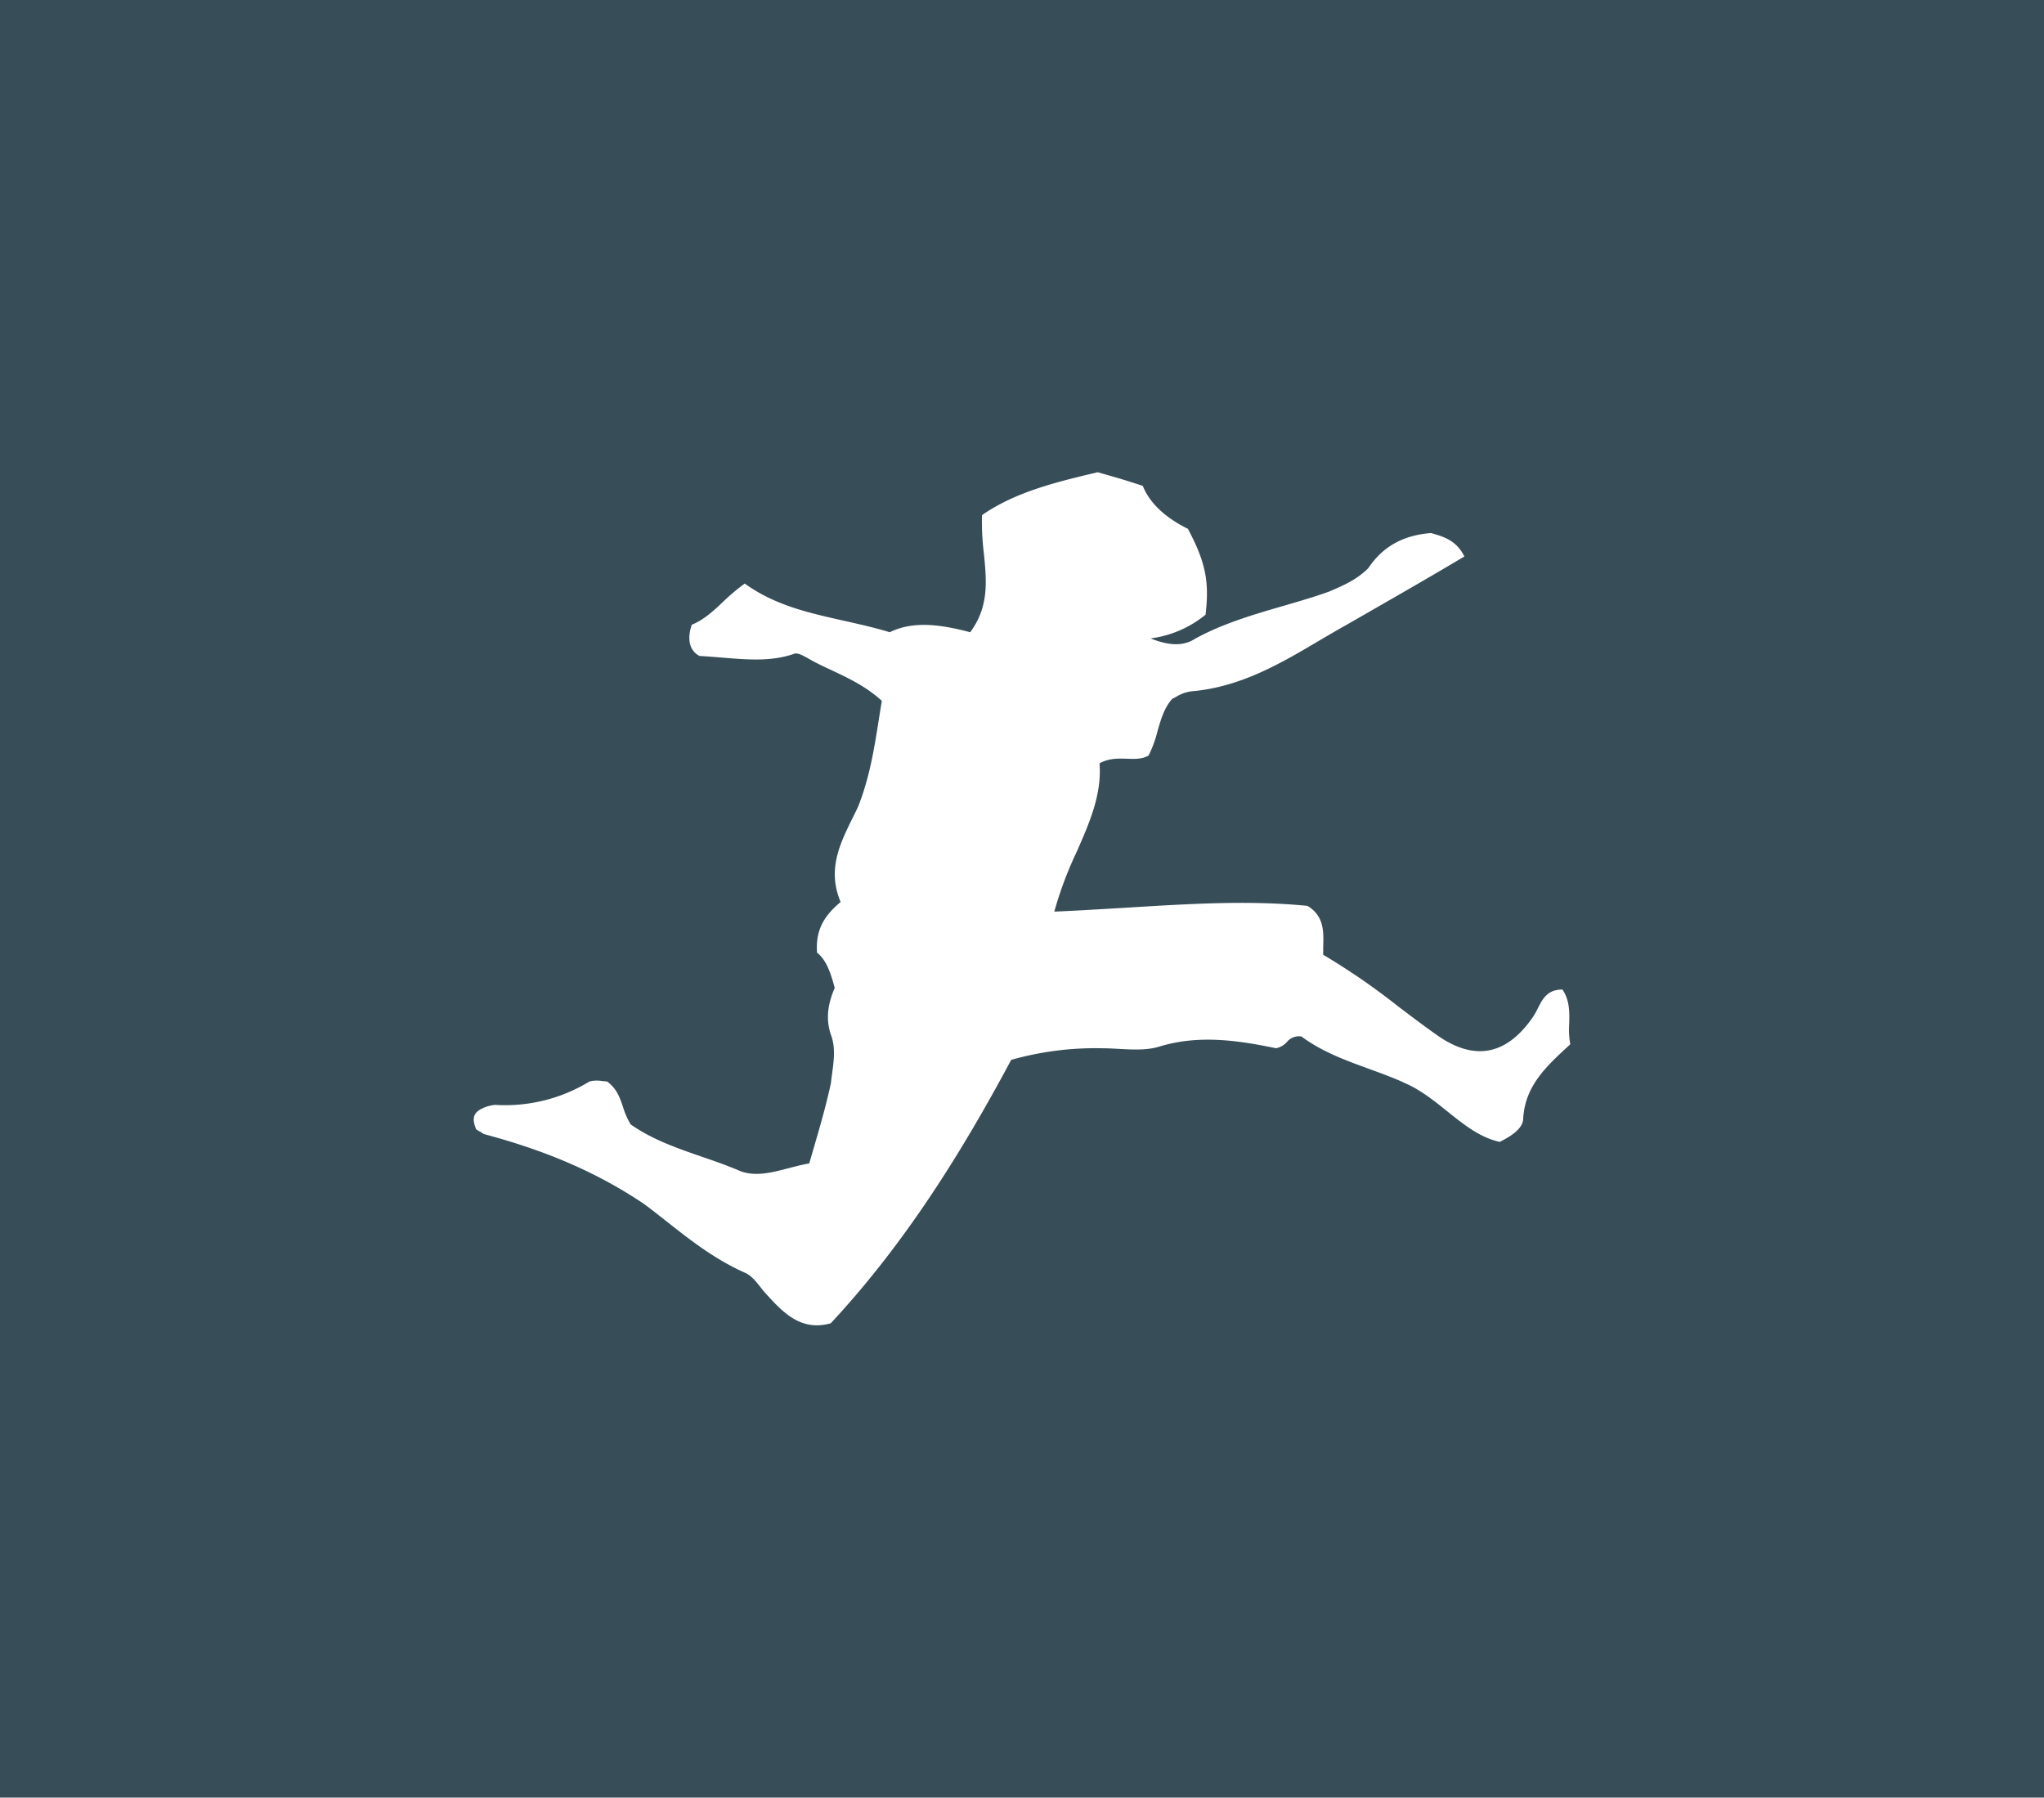 <svg xmlns="http://www.w3.org/2000/svg" viewBox="0 0 528.3 464.6"><defs><style>.cls-1{fill:#374e59;fill-rule:evenodd;}</style></defs><title>Asset 4</title><g id="Layer_2" data-name="Layer 2"><g id="Layer_1-2" data-name="Layer 1"><path class="cls-1" d="M0,0V464.6H528.3V0ZM405.75,270c-6,5.51-11.56,10.55-12.06,19.07,0,2.52-3,4.54-6.08,6.05-5.11-1.13-9.26-4.46-13.53-7.89-3.36-2.7-6.79-5.46-10.81-7.24-3-1.41-6.22-2.57-9.46-3.75-6-2.19-12.14-4.42-17.41-8.35a4,4,0,0,0-3.78,1.41,5.12,5.12,0,0,1-2.81,1.62c-9.63-2-19.77-3.54-29.91-.51-3.27,1.08-7,.88-10.8.67-1.49-.08-3-.16-4.41-.16a80,80,0,0,0-23.33,3C248.69,297.6,234,321.3,214.72,342c-7.1,2-11.66-2-16.22-7.07a23.48,23.48,0,0,1-1.92-2.24c-1.24-1.57-2.48-3.13-4.17-3.81-7.73-3.46-14-8.38-20.12-13.21-1.91-1.51-3.81-3-5.74-4.44-12.67-8.57-26.36-14.12-41.57-18.15a4.28,4.28,0,0,0-.93-.61c-.55-.3-1.1-.6-1.1-.91-1-2.52-.51-4,1.52-5a9.46,9.46,0,0,1,3.55-1,41.82,41.82,0,0,0,24.34-6.05,7.72,7.72,0,0,1,3.37-.09c.47,0,.9.09,1.19.09,2.5,1.87,3.27,4.12,4.08,6.51a20.38,20.38,0,0,0,2,4.58c5.61,3.94,12.07,6.17,18.42,8.36,3.41,1.17,6.78,2.34,10,3.75,3.95,1.43,8.16.32,12.44-.8,1.76-.46,3.53-.93,5.3-1.22l1.12-3.86c1.65-5.64,3.22-11.06,4.47-16.82.09-.84.2-1.66.31-2.47.48-3.56.93-6.85-.31-10.14-1.53-4.53-.51-8.57,1-12.1-1-3.53-2-7.06-4.57-9.08-.5-6.55,2.54-10.08,6.09-13.11-3.53-8.33-.15-15.14,3.12-21.75.49-1,1-2,1.44-3,3-7.57,4.16-15.13,5.36-22.69.24-1.52.48-3,.73-4.54-4.06-3.71-8.58-5.84-12.94-7.9-2.17-1-4.3-2-6.32-3.2l-.53-.28c-1-.51-2.18-1.15-3-.73-5.94,2-11.88,1.48-18.55.93-1.87-.15-3.79-.31-5.78-.42-2-1-3.55-3.53-2-8.07,3.05-1.22,5.56-3.53,8.17-6a52.26,52.26,0,0,1,5.52-4.64c7.74,5.6,16.46,7.56,25.48,9.58,4,.89,8,1.79,12,3,6.09-3,13.19-2,20.79,0,4.9-6.62,4.24-13.24,3.54-20.36a66.67,66.67,0,0,1-.49-9.9c8.61-6,19.26-8.57,29.9-11.09h0c3.55,1,7.09,2,11.66,3.53,2,5,6.59,8.58,11.66,11.1,4.56,8.58,5.58,13.62,4.56,22.19A28.16,28.16,0,0,1,297.37,165c5.07,2,8.62,2,11.66,0,7.27-3.94,15-6.17,22.55-8.37,4-1.17,8.05-2.33,11.93-3.73h0c3.55-1.52,7.09-3,10.14-6.05,4.05-6.05,9.62-8.57,16.22-9.08,3.55,1,6.59,2,8.62,6.05-8.16,4.87-16.65,9.74-24.68,14.35l-5.74,3.3c-2.38,1.32-4.71,2.7-7.05,4.07-10.12,6-20.14,11.85-32.5,13.08a9.74,9.74,0,0,0-4.57,1.5l-1,.52c-2.07,2.34-2.93,5.37-3.79,8.39a29.13,29.13,0,0,1-2.3,6.23c-1.68,1-3.58.9-5.6.83-2.26-.07-4.66-.14-7.07,1.19.62,8.06-2.59,15.36-6,23.08a95.24,95.24,0,0,0-5.69,15.25c6.24-.27,12.32-.65,18.3-1,16.37-1,31.88-2,47.11-.49,4.35,2.59,4.22,6.67,4.09,10.64,0,.66,0,1.32,0,2A176.51,176.51,0,0,1,361.24,260c3.5,2.65,7,5.32,10.65,7.86,9.64,6.55,17.75,4.54,24.34-5.05a19.53,19.53,0,0,0,1.25-2.23c1.26-2.46,2.47-4.83,6.36-4.83,1.9,2.84,1.82,5.88,1.74,8.87a21.33,21.33,0,0,0,.28,5.25Z"/></g></g></svg>